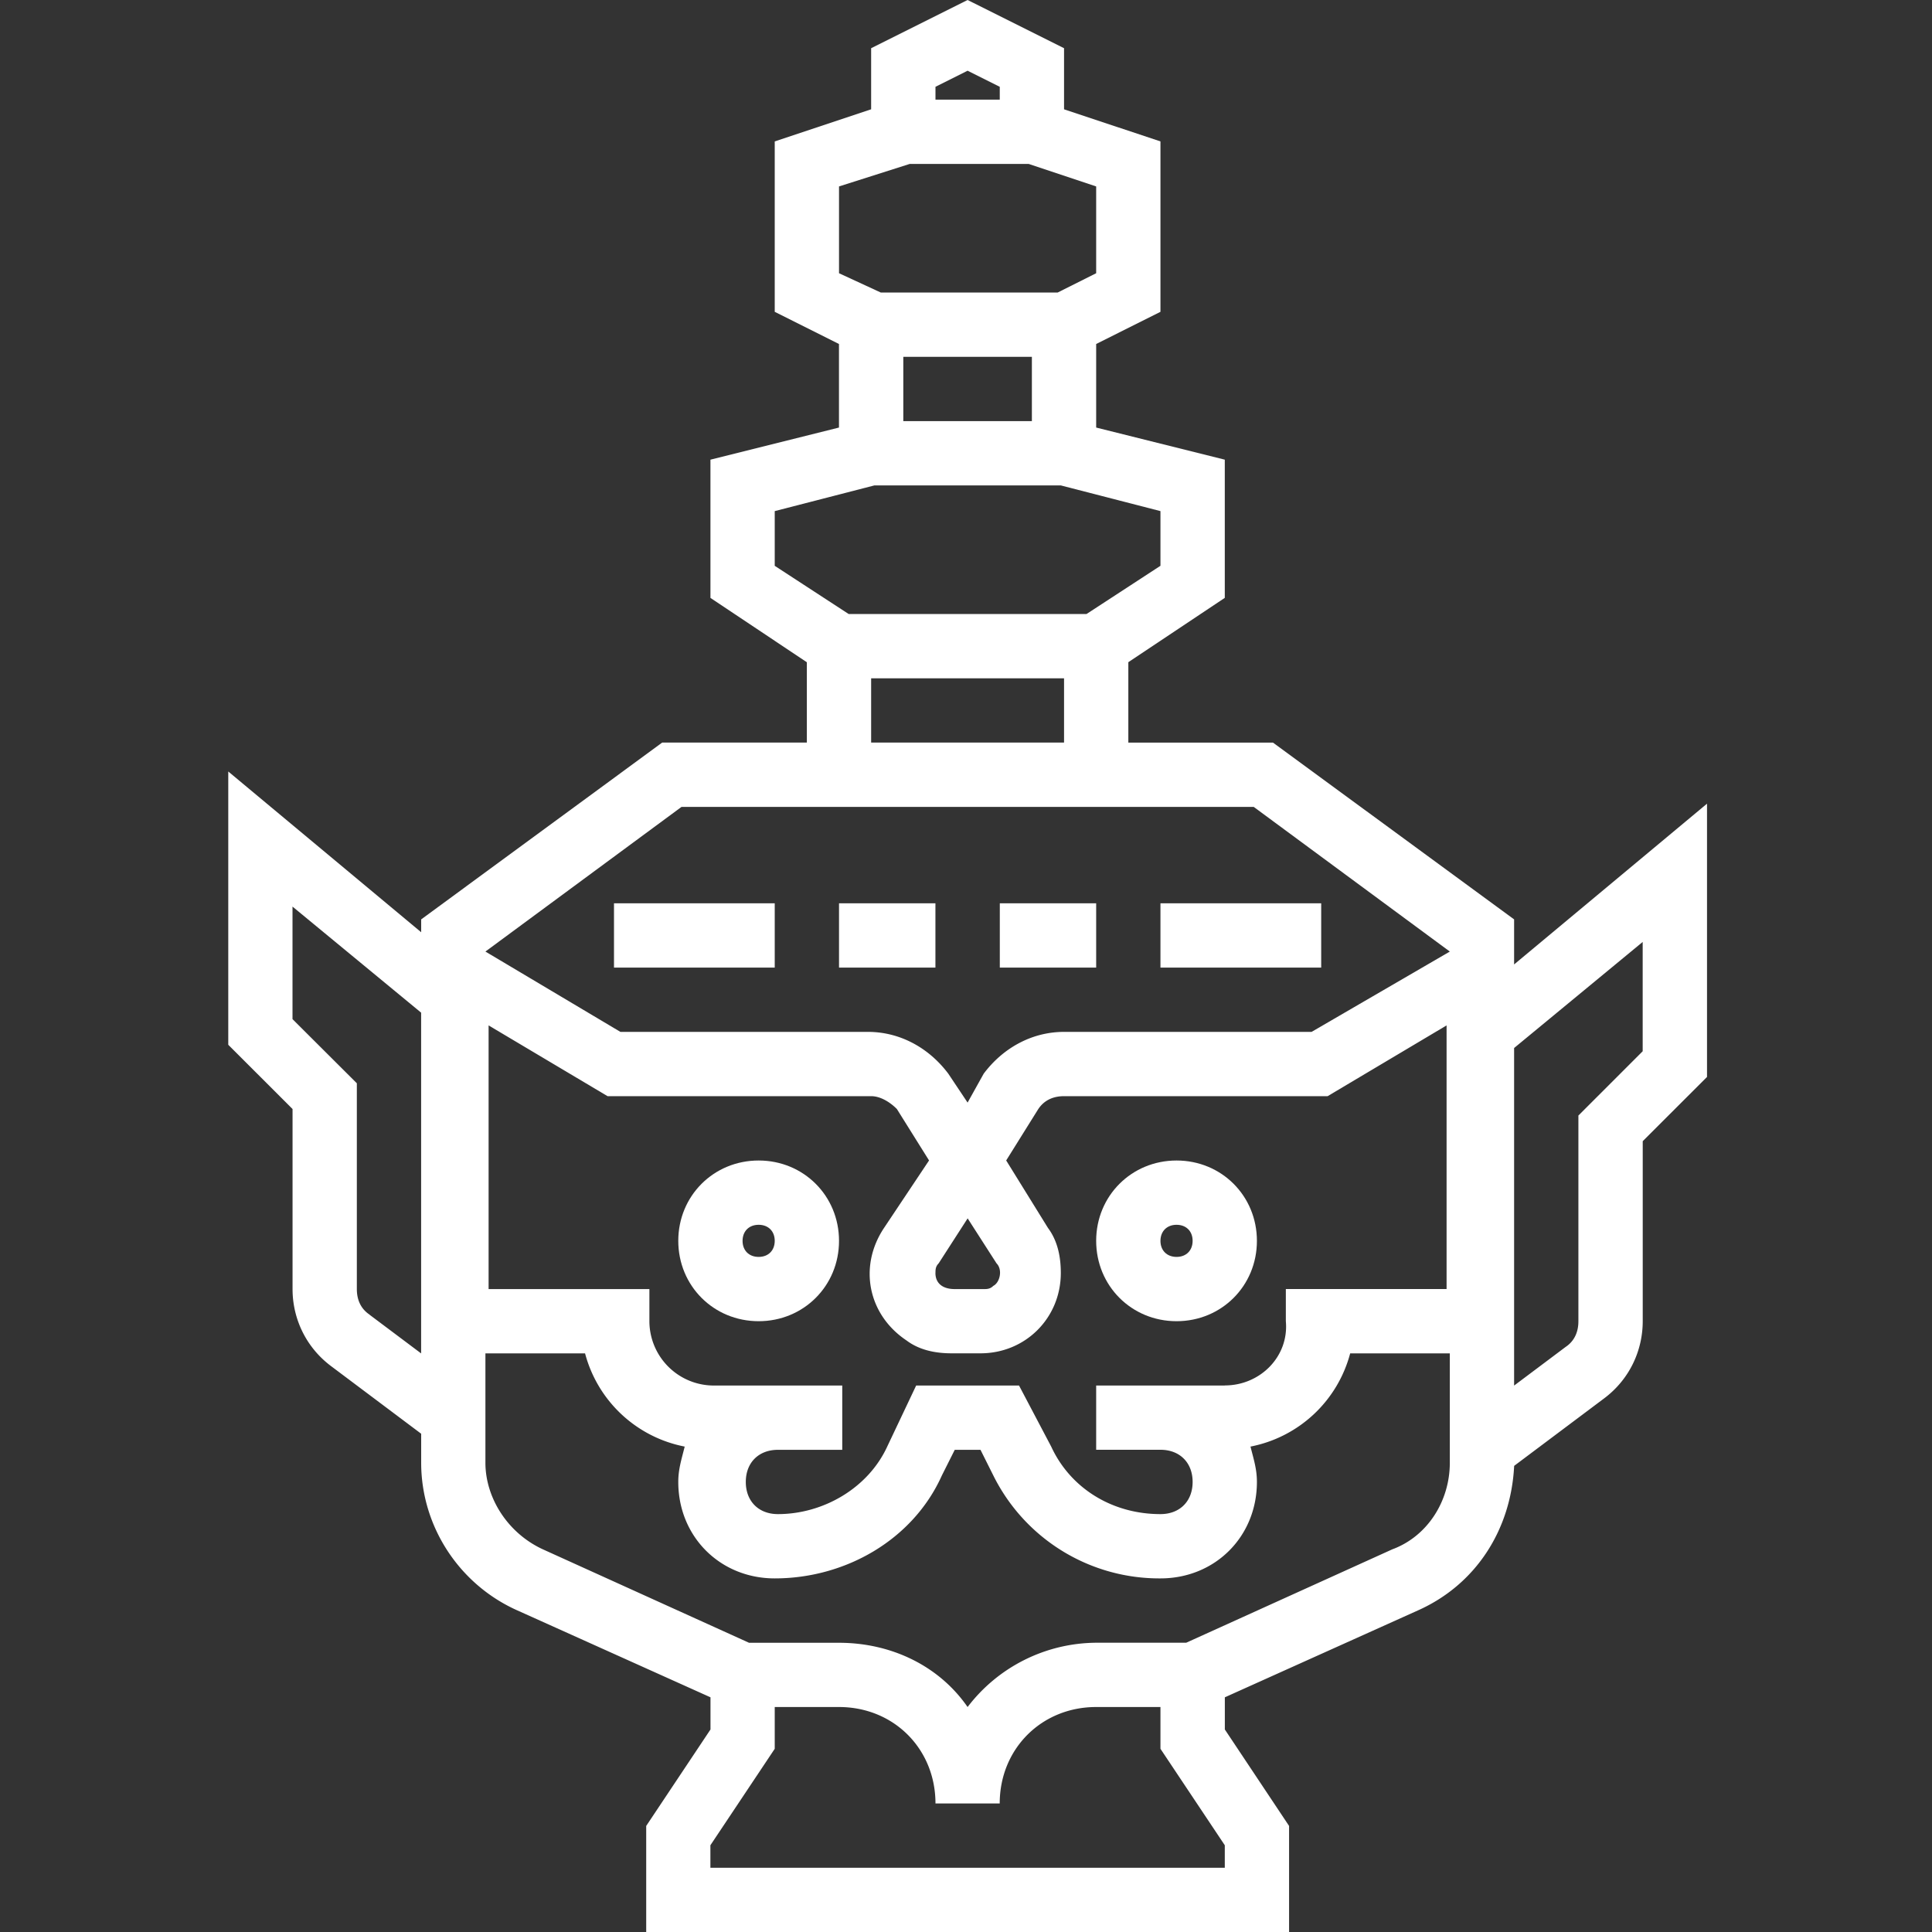 <svg xmlns="http://www.w3.org/2000/svg" width="40" height="40" fill="none" viewBox="0 0 40 40">
    <rect x="0" y="0" width="40" height="40" fill="#333333" stroke="none"/>
    <g fill="#fff" clip-path="url(#a)">
        <path d="M31.348 19.967v-.932l-4.992-3.66h-2.995V13.71l1.997-1.332V9.517l-2.663-.665v-1.73l1.331-.666V2.928l-1.996-.665V.998L20.033 0l-1.997.998v1.265l-1.996.665v3.528l1.33.666v1.73l-2.661.665v2.862l1.996 1.332v1.663H13.71L8.72 19.035v.266l-3.994-3.328v5.658l1.331 1.33v3.728c0 .599.267 1.198.8 1.597l1.863 1.398v.599c0 1.331.798 2.529 1.996 3.061l3.994 1.797v.666l-1.331 1.997V40h13.31v-2.196l-1.33-1.997v-.666l3.993-1.797c1.198-.532 1.93-1.663 1.997-2.995l1.863-1.397c.533-.4.799-.999.799-1.598v-3.727l1.331-1.33v-5.658l-3.993 3.328zm-5.99 8.719h-2.663v1.33h1.331c.4 0 .666.267.666.666 0 .4-.266.666-.666.666-.998 0-1.863-.533-2.262-1.398l-.666-1.264h-2.13l-.599 1.264c-.399.865-1.33 1.398-2.263 1.398-.399 0-.665-.266-.665-.666s.266-.665.665-.665h1.332v-1.331h-2.663a1.335 1.335 0 0 1-1.33-1.331v-.666h-3.329V21.23l2.463 1.465h5.457c.2 0 .4.132.533.266l.666 1.065-.932 1.397c-.533.799-.333 1.797.466 2.33.266.2.599.266.931.266h.6c.931 0 1.663-.732 1.663-1.664 0-.333-.066-.665-.266-.932l-.865-1.397.665-1.065c.134-.2.333-.266.533-.266h5.457l2.463-1.465v5.458h-3.328v.666c.067.732-.532 1.33-1.264 1.33zm-5.99-2.33c0-.067 0-.133.066-.2l.6-.931.598.931c.133.134.067.4-.066.466-.067.067-.133.067-.2.067h-.599c-.266 0-.4-.133-.4-.333zm.665-24.892l.666.333v.266h-1.331v-.266l.665-.333zM17.371 3.86l1.464-.466h2.463l1.397.466v1.797l-.798.4h-3.66l-.866-.4V3.86zm3.993 4.859h-2.662V7.388h2.662v1.33zm-5.324 2.995v-1.132l2.063-.532h3.86l2.063.532v1.132l-1.53.998H17.57l-1.531-.998zm5.99 3.66h-3.994v-1.33h3.994v1.33zm-7.92 1.332h11.847l4.06 2.995-2.862 1.663H22.03c-.666 0-1.265.333-1.664.866l-.333.598-.399-.598c-.4-.533-.998-.866-1.664-.866h-5.125l-2.795-1.663 4.06-2.995zM7.654 27.22c-.2-.133-.266-.332-.266-.532v-4.26L6.056 21.1v-2.33l2.663 2.196v7.055l-1.065-.799zM25.358 38.67h-10.65v-.466l1.332-1.997v-.865h1.33c1.133 0 1.998.865 1.998 1.997h1.33c0-1.132.866-1.997 1.997-1.997h1.331v.865l1.332 1.997v.466zm3.46-6.589l-4.259 1.93h-1.864a3.373 3.373 0 0 0-2.662 1.331c-.599-.865-1.597-1.33-2.662-1.33h-1.863l-4.26-1.931c-.732-.333-1.198-1.065-1.198-1.797V28.02h2.063a2.659 2.659 0 0 0 2.063 1.93c-.066.266-.133.466-.133.732 0 1.132.866 1.997 1.997 1.997 1.464 0 2.862-.799 3.46-2.13l.267-.532h.533l.266.532a3.837 3.837 0 0 0 3.46 2.13c1.132 0 1.997-.866 1.997-1.997 0-.266-.066-.466-.133-.732a2.66 2.66 0 0 0 2.064-1.93h2.063v2.263c0 .799-.466 1.53-1.198 1.797zm5.192-10.316l-1.331 1.331v4.26c0 .199-.067.399-.266.532l-1.065.799v-6.989l2.662-2.196v2.263z"/>
        <path d="M24.36 24.027c-.932 0-1.665.732-1.665 1.663 0 .932.733 1.664 1.664 1.664.932 0 1.664-.732 1.664-1.663 0-.932-.732-1.664-1.664-1.664zm0 1.996c-.2 0-.334-.133-.334-.332 0-.2.134-.333.333-.333.2 0 .333.133.333.332 0 .2-.133.333-.333.333zM15.707 24.027c-.932 0-1.664.732-1.664 1.663 0 .932.732 1.664 1.664 1.664.932 0 1.664-.732 1.664-1.663 0-.932-.732-1.664-1.664-1.664zm0 1.996c-.2 0-.333-.133-.333-.332 0-.2.133-.333.333-.333s.333.133.333.332c0 .2-.133.333-.333.333zM24.026 18.702h3.328v1.331h-3.328v-1.33zM20.699 18.702h1.996v1.331H20.7v-1.33zM17.37 18.702h1.997v1.331h-1.996v-1.33zM12.712 18.702h3.328v1.331h-3.328v-1.33z"/>
    </g>
    <defs>
        <clipPath id="a">
            <path fill="#fff" d="M0 0h40v40H0z"/>
        </clipPath>
    </defs>
</svg>
